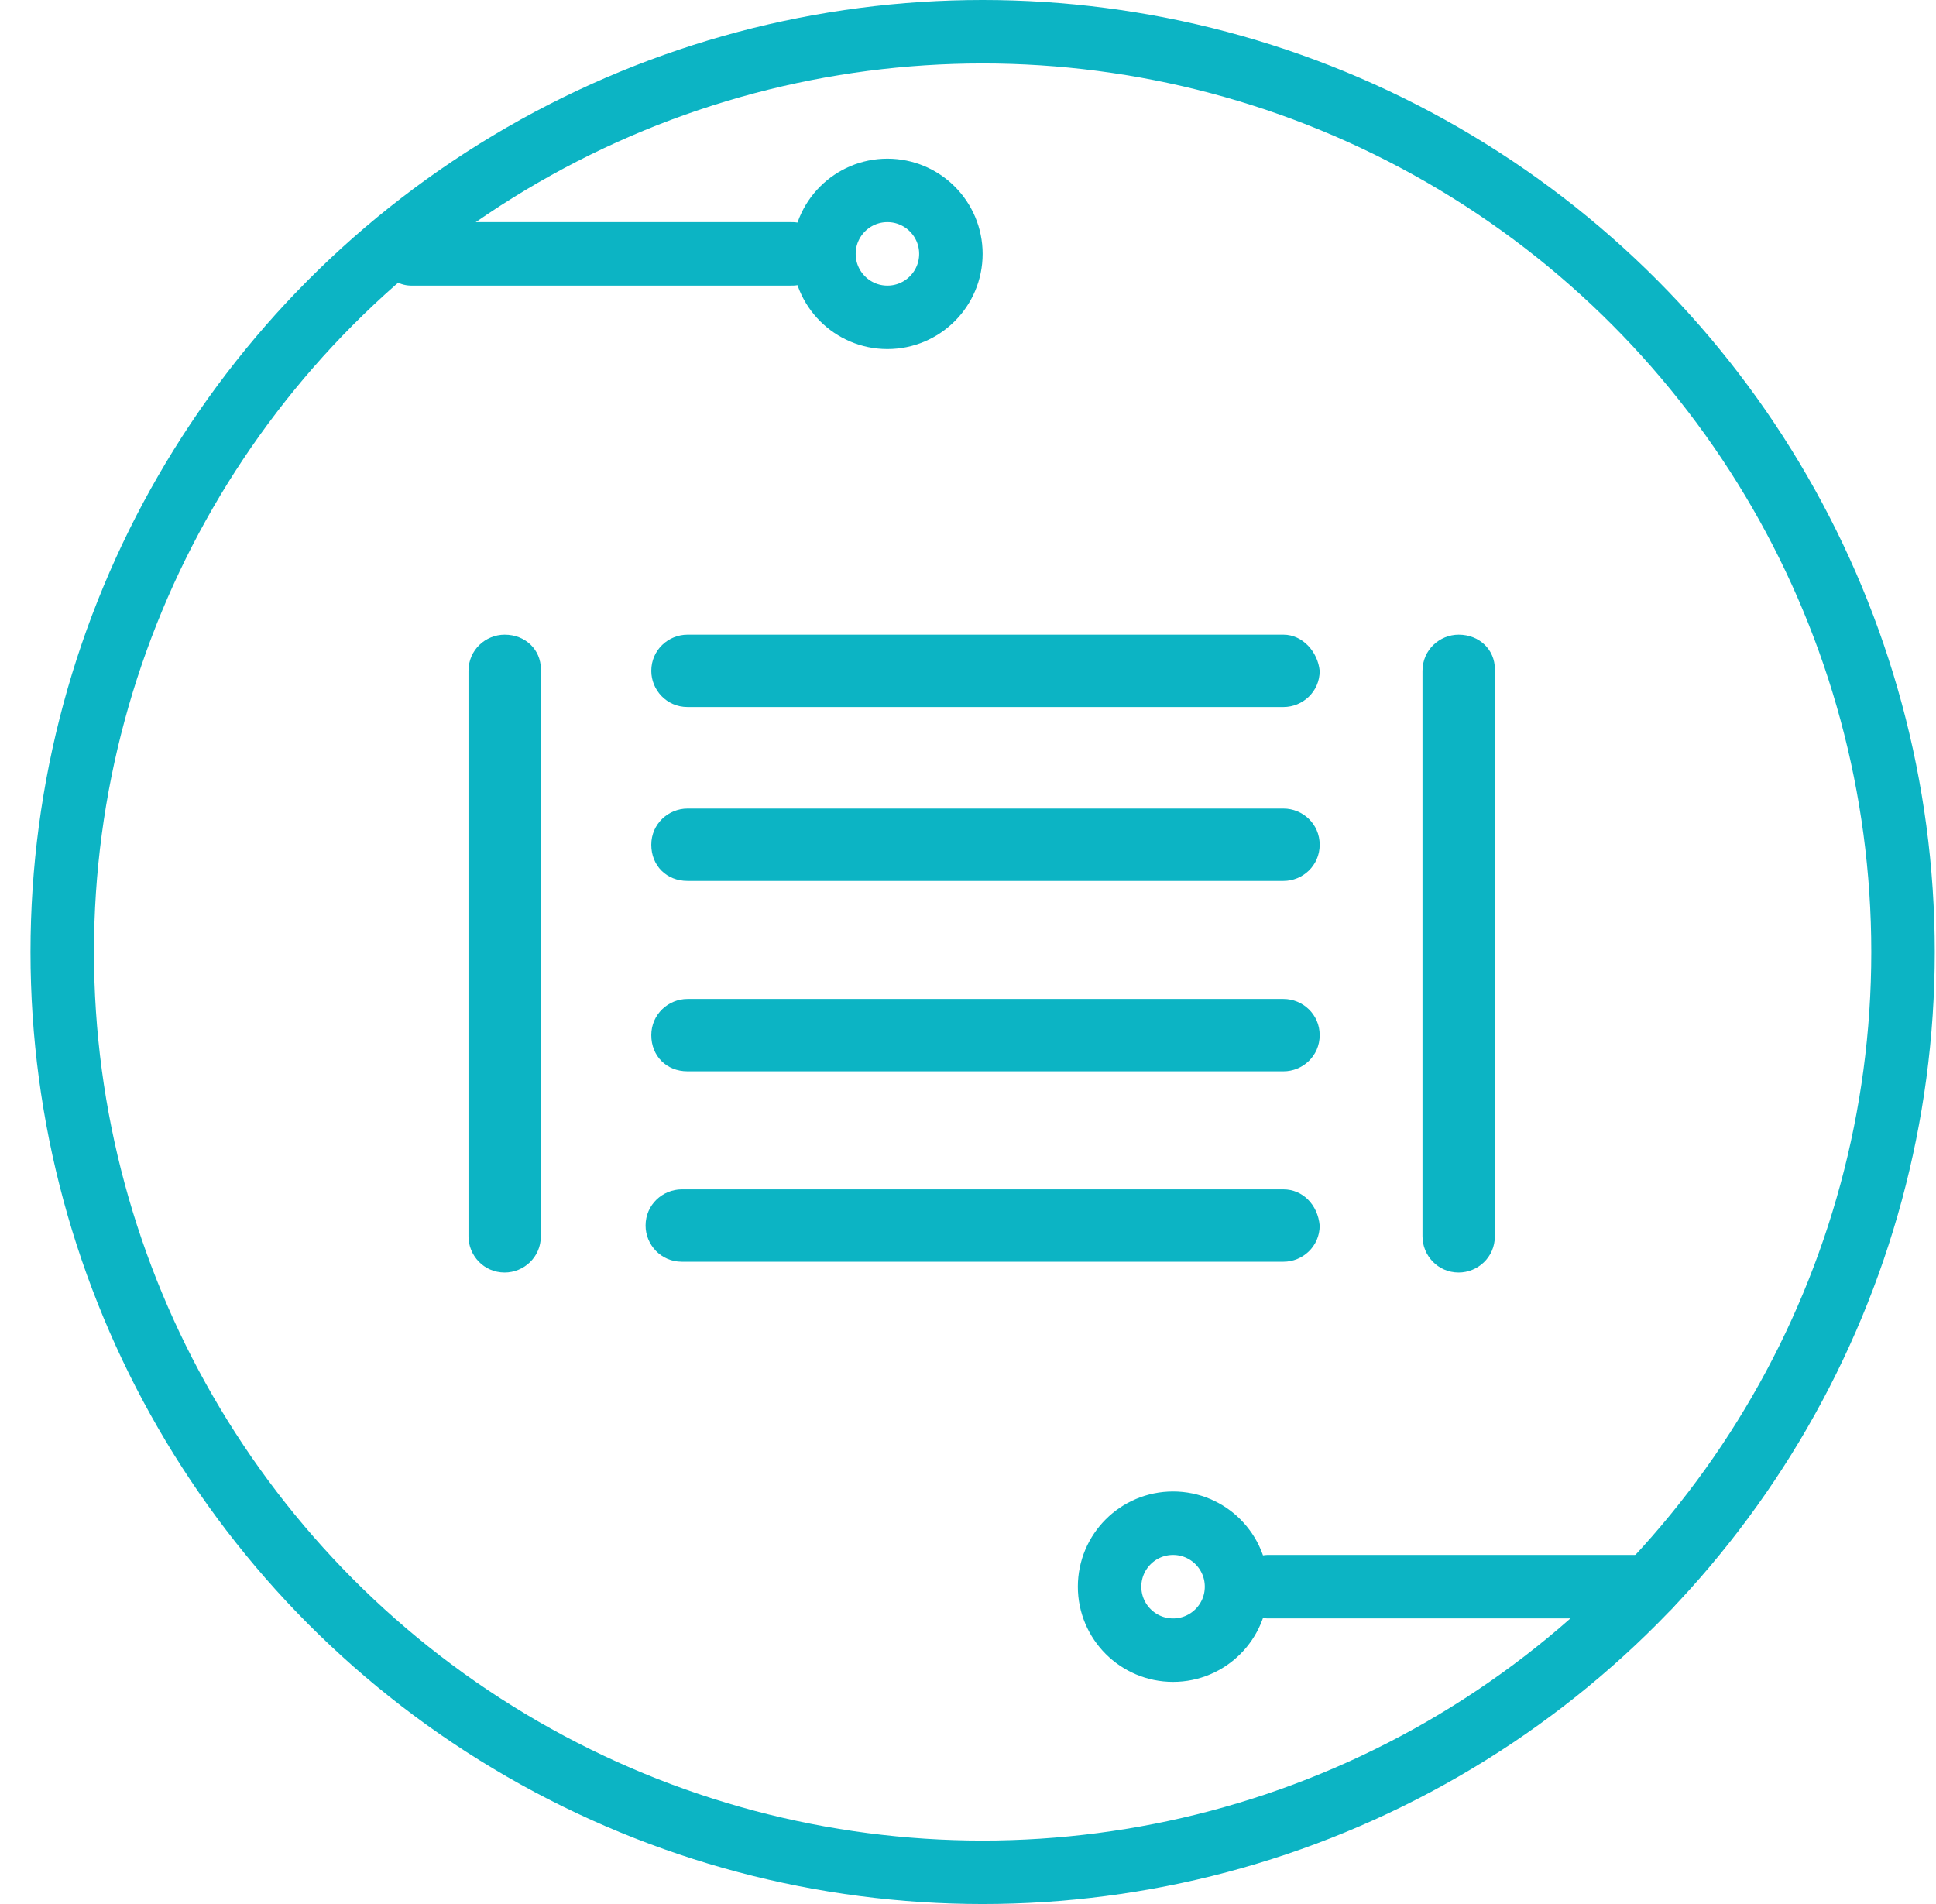 <svg width="61" height="60" viewBox="0 0 61 60" fill="none" xmlns="http://www.w3.org/2000/svg"><path d="M40.441 31.48H21.662C21.061 31.48 20.521 31.96 20.521 32.62C20.521 33.28 21.002 33.76 21.662 33.76H40.441C41.041 33.76 41.581 33.28 41.581 32.62C41.581 31.96 41.041 31.48 40.441 31.48Z" fill="#0CB4C4"></path><path d="M40.441 37.48H21.481C20.881 37.48 20.341 37.96 20.341 38.62C20.341 39.22 20.821 39.76 21.481 39.76H40.441C41.041 39.76 41.581 39.28 41.581 38.62C41.521 37.96 41.041 37.48 40.441 37.48Z" fill="#0CB4C4"></path><path d="M40.441 25.48H21.662C21.061 25.48 20.521 25.96 20.521 26.62C20.521 27.28 21.002 27.76 21.662 27.76H40.441C41.041 27.76 41.581 27.28 41.581 26.62C41.581 25.96 41.041 25.48 40.441 25.48Z" fill="#0CB4C4"></path><path d="M40.441 20H21.662C21.061 20 20.521 20.48 20.521 21.14C20.521 21.74 21.002 22.28 21.662 22.28H40.441C41.041 22.28 41.581 21.8 41.581 21.14C41.522 20.54 41.041 20 40.441 20Z" fill="#0CB4C4"></path><path d="M45.96 20C45.36 20 44.82 20.48 44.82 21.14V38.96C44.82 39.56 45.3 40.1 45.96 40.1C46.56 40.1 47.1 39.62 47.1 38.96V21.08C47.1 20.48 46.62 20 45.96 20Z" fill="#0CB4C4"></path><path d="M15.901 20C15.301 20 14.761 20.48 14.761 21.14V38.96C14.761 39.56 15.241 40.1 15.901 40.1C16.501 40.1 17.041 39.62 17.041 38.96V21.08C17.041 20.48 16.561 20 15.901 20Z" fill="#0CB4C4"></path><line x1="12.961" y1="8" x2="24.961" y2="8" stroke="#0CB4C4" stroke-width="2" stroke-linecap="round"></line><circle cx="30.961" cy="30" r="29" stroke="#0CB4C4" stroke-width="2"></circle><circle cx="27.961" cy="8" r="2" stroke="#0CB4C4" stroke-width="2"></circle><line x1="51.961" y1="50" x2="39.961" y2="50" stroke="#0CB4C4" stroke-width="2" stroke-linecap="round"></line><circle cx="36.961" cy="50" r="2" transform="rotate(180 36.961 50)" stroke="#0CB4C4" stroke-width="2"></circle></svg>